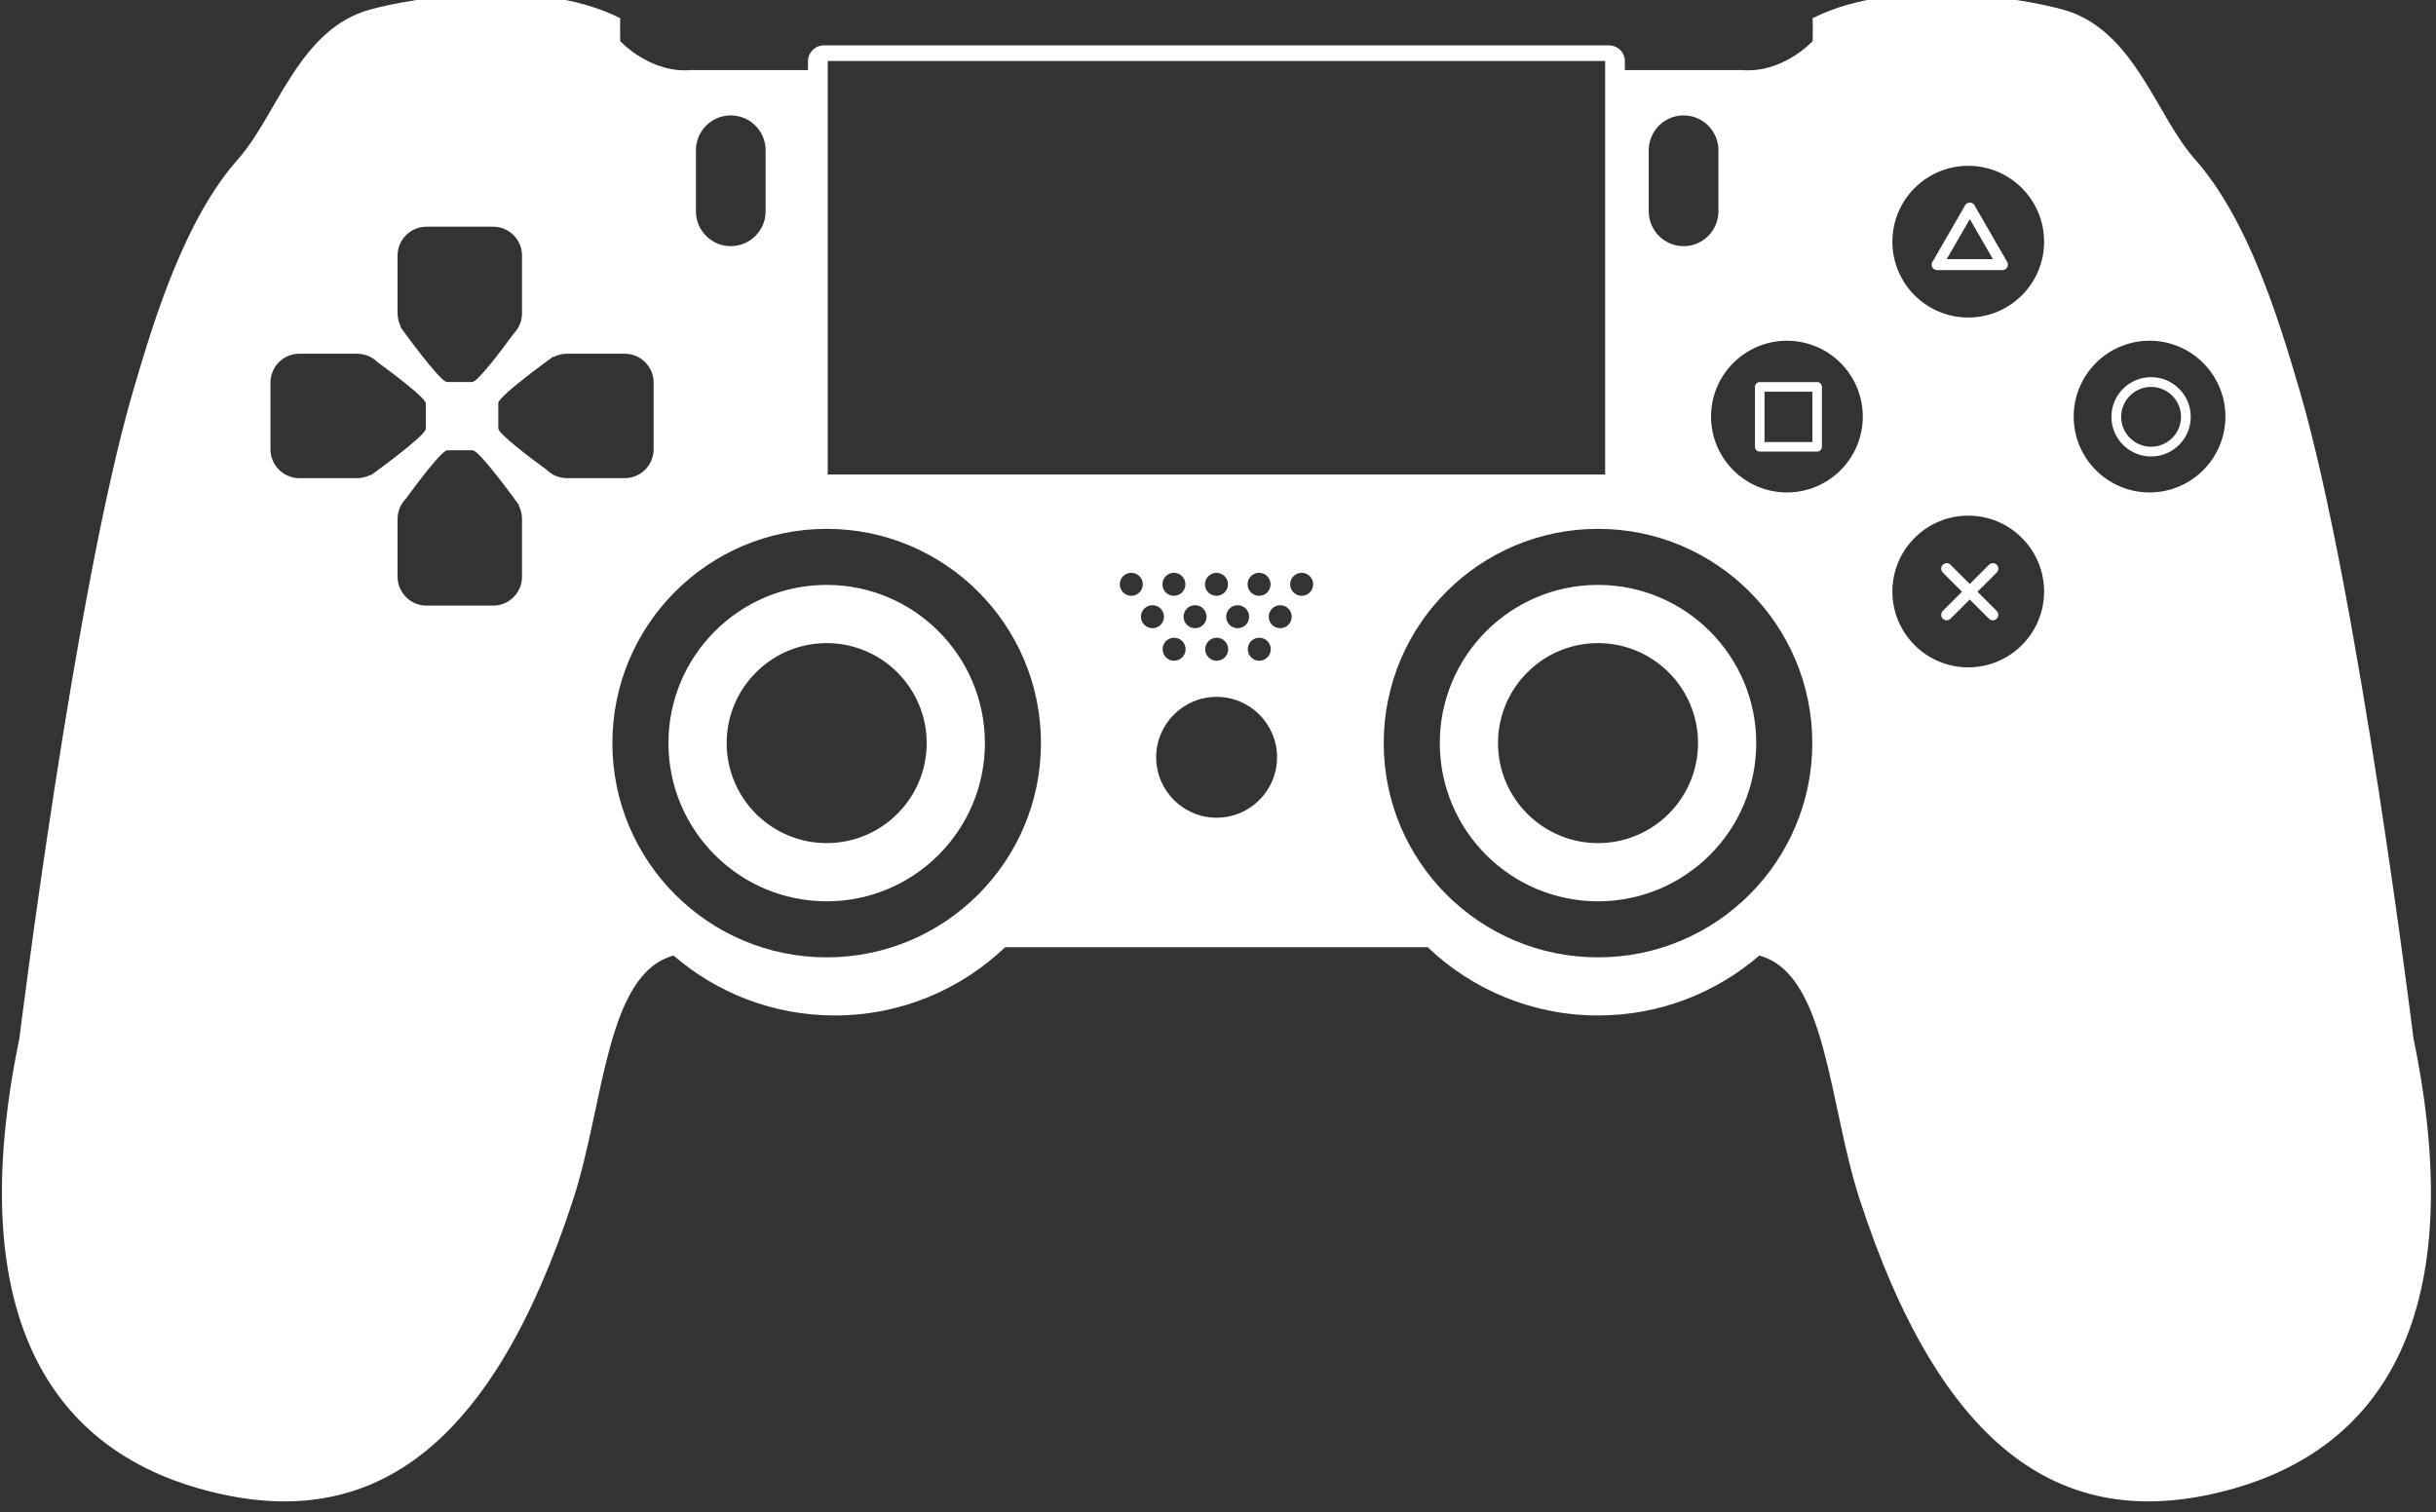 <?xml version="1.0" encoding="UTF-8" standalone="no"?>
<!DOCTYPE svg PUBLIC "-//W3C//DTD SVG 1.1//EN" "http://www.w3.org/Graphics/SVG/1.1/DTD/svg11.dtd">
<svg width="100%" height="100%" viewBox="0 0 591 367" version="1.1" xmlns="http://www.w3.org/2000/svg" xmlns:xlink="http://www.w3.org/1999/xlink" xml:space="preserve" style="fill-rule:evenodd;clip-rule:evenodd;stroke-linejoin:round;stroke-miterlimit:1.414;">
    <rect x="0" y="0" width="591" height="367" fill="#333333" stroke="none"/>
    <g transform="matrix(1,0,0,1,-4,-41)">
        <g transform="matrix(4.928,0,0,4.928,-1604.2,-2564.89)">
            <g transform="matrix(0.437,0,0,0.437,311.054,237.329)">
                <g id="PS4-Icon-White">
                    <path d="M148.217,773.693C143.22,778.458 136.459,781.384 129.02,781.384C122.082,781.384 115.734,778.84 110.86,774.634C103.229,776.702 103.055,791.379 99.543,802.139C90.411,830.113 77.084,839.012 60.084,835.357C39.775,830.99 30.925,814.102 37.162,783.967C37.162,783.967 43.405,733.437 49.994,710.939C52.435,702.605 55.826,691.623 61.829,684.855C66.051,680.095 68.474,670.871 75.904,668.277C78.781,667.273 94.771,663.885 104.876,669.029C104.804,669.021 104.846,671.598 104.846,671.598C104.846,671.598 108.283,675.333 112.986,674.845L112.991,674.859L126.003,674.859L126.003,673.875C126.003,672.881 126.81,672.074 127.804,672.074L216.231,672.074C217.225,672.074 218.032,672.881 218.032,673.875L218.032,674.859L231.044,674.859L231.049,674.845C235.752,675.333 239.189,671.598 239.189,671.598C239.189,671.598 239.23,669.021 239.159,669.029C249.264,663.885 265.254,667.273 268.13,668.277C275.561,670.871 277.984,680.095 282.206,684.855C288.208,691.623 291.6,702.605 294.041,710.939C300.63,733.437 306.873,783.967 306.873,783.967C313.11,814.102 304.26,830.99 283.951,835.357C266.951,839.012 253.624,830.113 244.492,802.139C240.98,791.379 240.805,776.702 233.175,774.634C228.3,778.84 221.953,781.384 215.015,781.384C207.576,781.384 200.814,778.458 195.818,773.693L148.217,773.693ZM215.005,726.555C228.329,726.555 239.146,737.372 239.146,750.696C239.146,764.02 228.329,774.837 215.005,774.837C201.681,774.837 190.864,764.02 190.864,750.696C190.864,737.372 201.681,726.555 215.005,726.555ZM128.108,726.555C141.432,726.555 152.249,737.372 152.249,750.696C152.249,764.02 141.432,774.837 128.108,774.837C114.785,774.837 103.967,764.02 103.967,750.696C103.967,737.372 114.785,726.555 128.108,726.555ZM215.005,732.87C224.843,732.87 232.831,740.858 232.831,750.696C232.831,760.534 224.843,768.522 215.005,768.522C205.167,768.522 197.18,760.534 197.18,750.696C197.18,740.858 205.167,732.87 215.005,732.87ZM128.108,732.87C137.946,732.87 145.934,740.858 145.934,750.696C145.934,760.534 137.946,768.522 128.108,768.522C118.27,768.522 110.283,760.534 110.283,750.696C110.283,740.858 118.27,732.87 128.108,732.87ZM128.108,739.43C134.326,739.43 139.375,744.478 139.375,750.696C139.375,756.914 134.326,761.963 128.108,761.963C121.89,761.963 116.842,756.914 116.842,750.696C116.842,744.478 121.89,739.43 128.108,739.43ZM215.005,739.43C221.223,739.43 226.272,744.478 226.272,750.696C226.272,756.914 221.223,761.963 215.005,761.963C208.787,761.963 203.739,756.914 203.739,750.696C203.739,744.478 208.787,739.43 215.005,739.43ZM172.038,745.485C175.796,745.485 178.847,748.536 178.847,752.294C178.847,756.051 175.796,759.102 172.038,759.102C168.281,759.102 165.23,756.051 165.23,752.294C165.23,748.536 168.281,745.485 172.038,745.485ZM256.713,725.066C261.43,725.066 265.26,728.896 265.26,733.613C265.26,738.33 261.43,742.16 256.713,742.16C251.996,742.16 248.167,738.33 248.167,733.613C248.167,728.896 251.996,725.066 256.713,725.066ZM167.248,738.822C167.963,738.822 168.544,739.403 168.544,740.118C168.544,740.833 167.963,741.414 167.248,741.414C166.532,741.414 165.952,740.833 165.952,740.118C165.952,739.403 166.532,738.822 167.248,738.822ZM172.046,738.822C172.761,738.822 173.342,739.403 173.342,740.118C173.342,740.833 172.761,741.414 172.046,741.414C171.33,741.414 170.75,740.833 170.75,740.118C170.75,739.403 171.33,738.822 172.046,738.822ZM176.844,738.822C177.559,738.822 178.14,739.403 178.14,740.118C178.14,740.833 177.559,741.414 176.844,741.414C176.128,741.414 175.548,740.833 175.548,740.118C175.548,739.403 176.128,738.822 176.844,738.822ZM169.609,735.158C170.324,735.158 170.905,735.738 170.905,736.454C170.905,737.169 170.324,737.75 169.609,737.75C168.894,737.75 168.313,737.169 168.313,736.454C168.313,735.738 168.894,735.158 169.609,735.158ZM179.205,735.158C179.92,735.158 180.501,735.738 180.501,736.454C180.501,737.169 179.92,737.75 179.205,737.75C178.49,737.75 177.909,737.169 177.909,736.454C177.909,735.738 178.49,735.158 179.205,735.158ZM174.407,735.158C175.122,735.158 175.703,735.738 175.703,736.454C175.703,737.169 175.122,737.75 174.407,737.75C173.692,737.75 173.111,737.169 173.111,736.454C173.111,735.738 173.692,735.158 174.407,735.158ZM164.811,735.158C165.526,735.158 166.107,735.738 166.107,736.454C166.107,737.169 165.526,737.75 164.811,737.75C164.096,737.75 163.515,737.169 163.515,736.454C163.515,735.738 164.096,735.158 164.811,735.158ZM256.886,732.767L259.051,730.603C259.291,730.362 259.682,730.362 259.923,730.603C260.164,730.843 260.164,731.234 259.923,731.475L257.758,733.64L259.923,735.804C260.164,736.045 260.164,736.436 259.923,736.677C259.682,736.917 259.291,736.917 259.051,736.677L256.886,734.512L254.721,736.677C254.481,736.917 254.09,736.917 253.849,736.677C253.608,736.436 253.608,736.045 253.849,735.804L256.014,733.64L253.849,731.475C253.608,731.234 253.608,730.843 253.849,730.603C254.09,730.362 254.481,730.362 254.721,730.603L256.886,732.767ZM88.225,717.702L85.367,717.702C84.755,717.706 81.944,721.458 80.697,723.165C80.471,723.395 80.279,723.66 80.129,723.95L80.099,723.992C80.099,723.997 80.099,724.001 80.1,724.006C79.887,724.439 79.767,724.926 79.767,725.441L79.767,731.948C79.767,733.744 81.225,735.202 83.021,735.202L90.533,735.202C92.329,735.202 93.787,733.744 93.787,731.948L93.787,725.441C93.787,724.901 93.655,724.392 93.422,723.944C93.444,723.924 93.455,723.904 93.455,723.884C93.455,723.884 89.016,717.706 88.225,717.702ZM172.024,731.507C172.739,731.507 173.32,732.088 173.32,732.803C173.32,733.518 172.739,734.099 172.024,734.099C171.309,734.099 170.728,733.518 170.728,732.803C170.728,732.088 171.309,731.507 172.024,731.507ZM176.822,731.507C177.537,731.507 178.118,732.088 178.118,732.803C178.118,733.518 177.537,734.099 176.822,734.099C176.107,734.099 175.526,733.518 175.526,732.803C175.526,732.088 176.107,731.507 176.822,731.507ZM167.226,731.507C167.941,731.507 168.522,732.088 168.522,732.803C168.522,733.518 167.941,734.099 167.226,734.099C166.511,734.099 165.93,733.518 165.93,732.803C165.93,732.088 166.511,731.507 167.226,731.507ZM181.62,731.507C182.335,731.507 182.916,732.088 182.916,732.803C182.916,733.518 182.335,734.099 181.62,734.099C180.905,734.099 180.324,733.518 180.324,732.803C180.324,732.088 180.905,731.507 181.62,731.507ZM162.428,731.507C163.143,731.507 163.724,732.088 163.724,732.803C163.724,733.518 163.143,734.099 162.428,734.099C161.713,734.099 161.132,733.518 161.132,732.803C161.132,732.088 161.713,731.507 162.428,731.507ZM236.287,705.358C241.004,705.358 244.834,709.187 244.834,713.904C244.834,718.622 241.004,722.451 236.287,722.451C231.57,722.451 227.74,718.622 227.74,713.904C227.74,709.187 231.57,705.358 236.287,705.358ZM277.14,705.358C281.857,705.358 285.686,709.187 285.686,713.904C285.686,718.622 281.857,722.451 277.14,722.451C272.423,722.451 268.593,718.622 268.593,713.904C268.593,709.187 272.423,705.358 277.14,705.358ZM105.36,706.821L98.852,706.821C98.312,706.821 97.803,706.952 97.355,707.185C97.336,707.163 97.316,707.152 97.295,707.152C97.295,707.152 91.114,711.594 91.114,712.383L91.114,715.241C91.114,715.85 94.868,718.663 96.576,719.91C96.807,720.137 97.071,720.329 97.361,720.479L97.403,720.509C97.408,720.509 97.413,720.508 97.417,720.507C97.85,720.72 98.337,720.84 98.852,720.84L105.36,720.84C107.155,720.84 108.613,719.382 108.613,717.587L108.613,710.074C108.613,708.279 107.156,706.821 105.36,706.821ZM75.209,706.821L68.701,706.821C66.905,706.821 65.448,708.279 65.448,710.074L65.448,717.587C65.448,719.382 66.906,720.84 68.701,720.84L75.209,720.84C75.749,720.84 76.258,720.709 76.706,720.476C76.725,720.498 76.745,720.509 76.766,720.509C76.766,720.509 82.947,716.067 82.947,715.278L82.947,712.42C82.947,711.811 79.193,708.998 77.485,707.751C77.254,707.524 76.99,707.332 76.7,707.182L76.658,707.152C76.653,707.152 76.648,707.153 76.644,707.154C76.211,706.941 75.724,706.821 75.209,706.821ZM215.809,673.835L128.226,673.835L128.226,720.432L215.809,720.432L215.809,673.835ZM277.312,709.462C279.779,709.462 281.781,711.464 281.781,713.931C281.781,716.397 279.779,718.4 277.312,718.4C274.846,718.4 272.843,716.397 272.843,713.931C272.843,711.464 274.846,709.462 277.312,709.462ZM239.688,717.848L233.226,717.848C233.137,717.848 233.053,717.826 232.979,717.788C232.806,717.698 232.687,717.517 232.687,717.309C232.687,717.309 232.687,710.553 232.687,710.553C232.687,710.256 232.929,710.014 233.226,710.014C233.255,710.014 233.283,710.017 233.31,710.021L239.609,710.021C239.637,710.017 239.665,710.014 239.694,710.014C239.991,710.014 240.232,710.256 240.232,710.553L240.232,717.309C240.232,717.606 239.991,717.848 239.694,717.848L239.691,717.848L239.688,717.848ZM277.312,710.56C279.173,710.56 280.684,712.07 280.684,713.931C280.684,715.792 279.173,717.302 277.312,717.302C275.452,717.302 273.941,715.792 273.941,713.931C273.941,712.07 275.452,710.56 277.312,710.56ZM239.155,711.098L233.764,711.098L233.764,716.771L239.155,716.771L239.155,711.098ZM90.533,692.508L83.021,692.508C81.225,692.508 79.767,693.966 79.767,695.761L79.767,702.269C79.767,702.808 79.899,703.317 80.132,703.766C80.11,703.785 80.099,703.805 80.099,703.826C80.099,703.826 84.54,710.007 85.329,710.007L88.187,710.007C88.798,710.006 91.61,706.252 92.857,704.545C93.083,704.314 93.275,704.05 93.425,703.76L93.455,703.718C93.455,703.713 93.455,703.708 93.454,703.704C93.667,703.271 93.787,702.784 93.787,702.269L93.787,695.761C93.787,693.966 92.329,692.508 90.533,692.508ZM256.713,685.649C261.43,685.649 265.26,689.479 265.26,694.196C265.26,698.913 261.43,702.742 256.713,702.742C251.996,702.742 248.167,698.913 248.167,694.196C248.167,689.479 251.996,685.649 256.713,685.649ZM260.564,697.399L253.208,697.399C252.867,697.399 252.591,697.122 252.591,696.782C252.591,696.631 252.645,696.493 252.734,696.386L256.308,690.196C256.357,690.066 256.449,689.952 256.578,689.877C256.677,689.82 256.785,689.793 256.891,689.794C256.998,689.793 257.106,689.82 257.205,689.877C257.334,689.952 257.426,690.066 257.474,690.196L261.099,696.473C261.269,696.768 261.168,697.146 260.873,697.316C260.776,697.372 260.669,697.399 260.565,697.399L260.564,697.399ZM254.287,696.165L259.496,696.165L256.891,691.654L254.287,696.165ZM121.229,683.895C121.229,681.728 119.47,679.969 117.304,679.969C115.137,679.969 113.378,681.728 113.378,683.895L113.378,690.775C113.378,692.942 115.137,694.701 117.304,694.701C119.47,694.701 121.229,692.942 121.229,690.775L121.229,683.895ZM228.57,683.895C228.57,681.728 226.811,679.969 224.645,679.969C222.478,679.969 220.719,681.728 220.719,683.895L220.719,690.775C220.719,692.942 222.478,694.701 224.645,694.701C226.811,694.701 228.57,692.942 228.57,690.775L228.57,683.895Z" style="fill:white;"/>
                </g>
            </g>
        </g>
    </g>
</svg>

